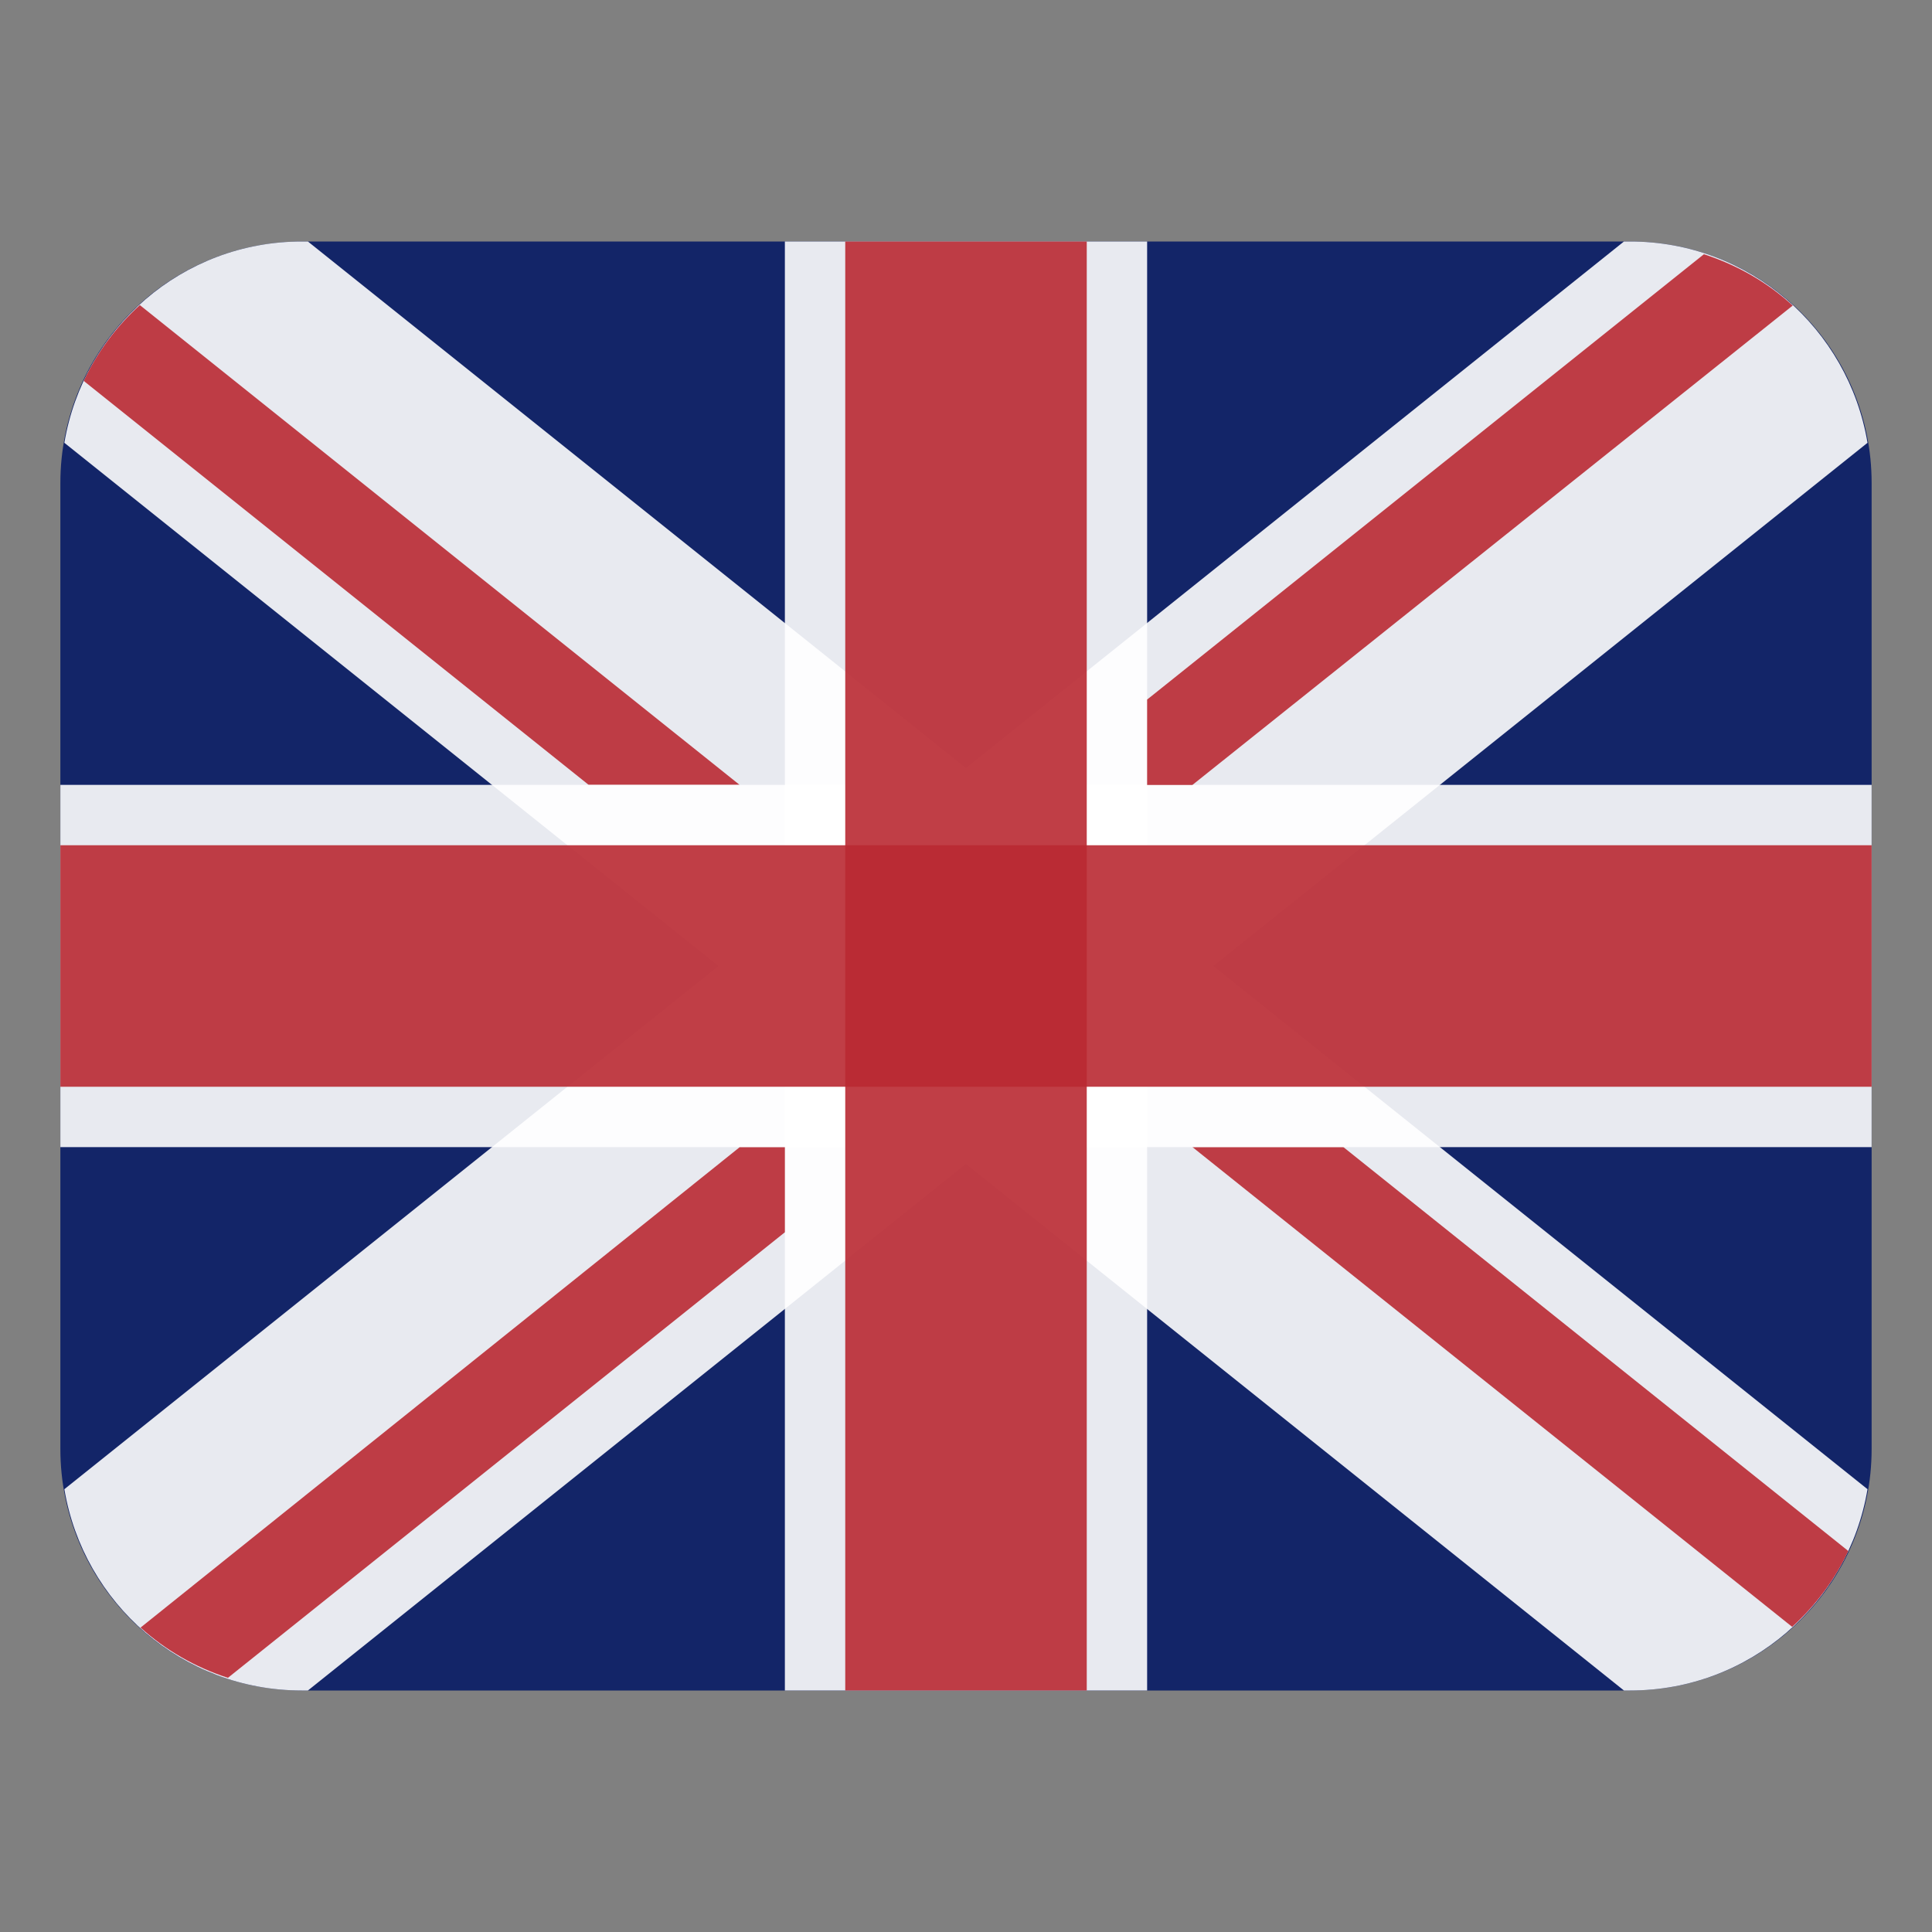 <svg width="32" height="32" viewBox="0 0 32 32" fill="none" xmlns="http://www.w3.org/2000/svg">
<rect x="0" y="0" width="32" height="32" fill="#808080" stroke="none"/>
<path d="M27 4H5C2.791 4 1 5.791 1 8V24C1 26.209 2.791 28 5 28H27C29.209 28 31 26.209 31 24V8C31 5.791 29.209 4 27 4Z" fill="#071B65" fill-opacity="0.9"/>
<path d="M5.1 4H4.999C3.018 4 1.384 5.444 1.066 7.334L26.898 28H26.999C28.98 28 30.614 26.556 30.932 24.666L5.1 4Z" fill="white" fill-opacity="0.9"/>
<path d="M22.25 18.999H19.75L29.684 26.946C30.071 26.593 30.388 26.169 30.613 25.689L22.25 18.999Z" fill="#B92932" fill-opacity="0.9"/>
<path d="M1.387 6.309L9.75 13H12.25L2.316 5.053C1.929 5.406 1.612 5.829 1.387 6.309Z" fill="#B92932" fill-opacity="0.9"/>
<path d="M4.999 28H5.1L30.932 7.334C30.614 5.443 28.98 4 26.999 4H26.898L1.066 24.666C1.384 26.557 3.018 28 4.999 28Z" fill="white" fill-opacity="0.9"/>
<path d="M19 4H13V28H19V4Z" fill="white" fill-opacity="0.9"/>
<path d="M31 13H1V19H31V13Z" fill="white" fill-opacity="0.9"/>
<path d="M18 4H14V28H18V4Z" fill="#B92932" fill-opacity="0.9"/>
<path d="M31 18V14L1 14V18H31Z" fill="#B92932" fill-opacity="0.9"/>
<path d="M28.222 4.211L19 11.587V13.001H19.75L29.693 5.061C29.274 4.677 28.775 4.39 28.222 4.211Z" fill="#B92932" fill-opacity="0.9"/>
<path d="M2.328 26.958C2.742 27.332 3.232 27.614 3.775 27.79L13 20.41V19.002H12.25L2.328 26.958Z" fill="#B92932" fill-opacity="0.9"/>
</svg>
